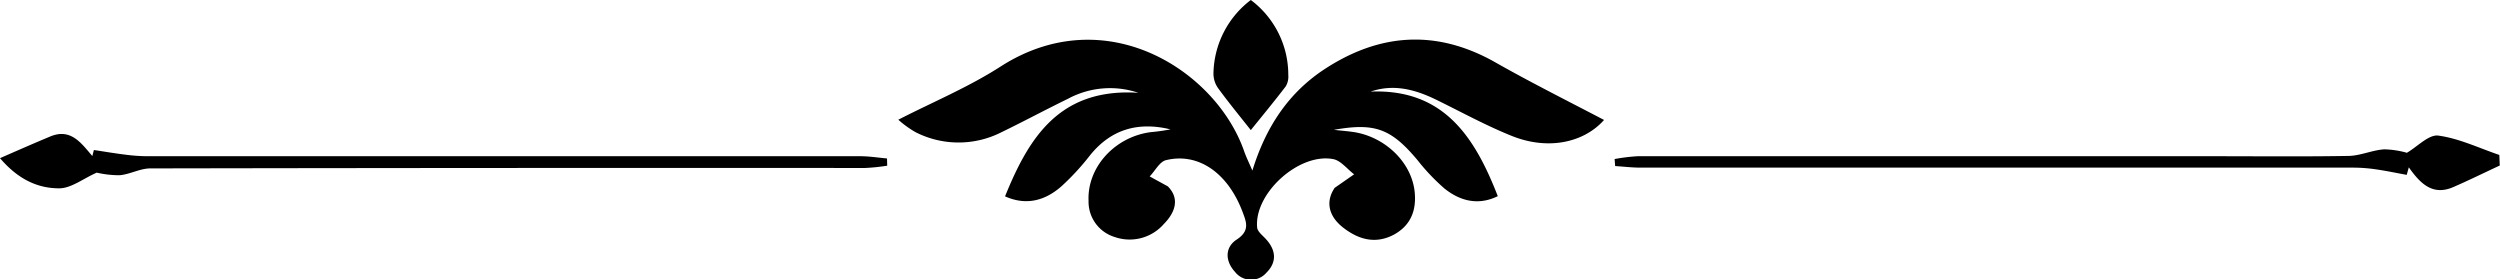<svg xmlns="http://www.w3.org/2000/svg" viewBox="0 0 414.31 46.29"><title>77</title><g id="Layer_2" data-name="Layer 2"><g id="Layer_1-2" data-name="Layer 1"><path d="M265.83,19.88c-3.29,3.71-9.18,5.08-15.23,2.67-4.33-1.73-8.44-4-12.66-6.06-3.43-1.66-7-2.62-10.78-1.31,12.16-.48,17.27,7.61,21.06,17.33-3.17,1.56-6.2.86-8.85-1.28a34.39,34.39,0,0,1-4.47-4.71c-4.34-5.16-7-6.23-13.85-5,1,.11,2,.19,3.06.33,5.33.72,9.85,5,10.34,10,.29,3-.63,5.46-3.38,7-3.13,1.69-6,.84-8.59-1.22-2.32-1.86-2.82-4.26-1.29-6.5l3.22-2.24c-1.15-.87-2.2-2.28-3.47-2.52-5.69-1.08-13.13,5.7-12.6,11.34.07.72,1,1.38,1.53,2,1.65,1.85,1.71,3.8,0,5.49a3.36,3.36,0,0,1-5.18-.12c-1.66-1.78-1.74-4.07.26-5.38,2.23-1.46,1.61-2.9.95-4.64-2.43-6.4-7.31-9.82-12.66-8.52-1.06.25-1.81,1.77-2.71,2.7l3,1.64c2,2,1.27,4.3-.66,6.25a7.52,7.52,0,0,1-8.16,2.14,6.11,6.11,0,0,1-4.31-6c-.24-5.52,4.31-10.58,10.3-11.37a32.35,32.35,0,0,0,3.28-.46c-5.34-1.29-9.84-.06-13.37,4.34A41.1,41.1,0,0,1,176,30.79c-2.75,2.47-5.93,3.33-9.44,1.75,3.94-9.7,9-18,22.1-17.16a14.69,14.69,0,0,0-11.69,1c-3.7,1.8-7.32,3.75-11,5.53a15.69,15.69,0,0,1-14.23,0,16.71,16.71,0,0,1-2.87-2.07c5.71-2.93,11.63-5.39,16.93-8.8,17.39-11.18,35.68.65,40.36,13.95.34,1,.78,1.86,1.39,3.28,2.21-7.17,5.92-12.78,11.78-16.69,9.05-6,18.41-6.8,28.14-1.44C253.49,13.57,259.68,16.66,265.83,19.88ZM147,26.26c-1.47-.13-2.94-.37-4.42-.37q-59,0-118.07,0a29.26,29.26,0,0,1-3.74-.26c-1.74-.21-3.47-.51-5.21-.77l-.26,1c-1.86-2.18-3.6-4.67-7-3.23C5.66,23.73,3,24.9,0,26.21c3,3.51,6.24,5,9.8,5,2,0,4-1.62,6.23-2.6a16.6,16.6,0,0,0,3.8.43c1.72-.15,3.39-1.13,5.08-1.13q59.21-.11,118.42-.07a33.14,33.14,0,0,0,3.7-.38Zm248.08-1.51c-2,.15-3.89,1.05-5.84,1.09-7.55.13-15.11.05-22.67.05q-47.58,0-95.15,0a29.6,29.6,0,0,0-3.84.47l.09,1.16c1.4.09,2.8.26,4.2.26q59.08,0,118.17,0a25.92,25.92,0,0,1,3.73.29c1.7.24,3.39.6,5.08.91l.35-1.25c1.84,2.6,3.89,4.77,7.33,3.29,2.61-1.13,5.16-2.39,7.74-3.59l-.07-1.75c-3.36-1.14-6.66-2.74-10.12-3.21-1.57-.21-3.45,1.83-5.2,2.85A14.88,14.88,0,0,0,395.12,24.75Zm-182-10.44a3.17,3.17,0,0,0,.42-1.9A15.47,15.47,0,0,0,207.29,0a15.61,15.61,0,0,0-6.19,12.11,4.2,4.2,0,0,0,.73,2.45c1.73,2.37,3.59,4.64,5.46,7C209.19,19.2,211.19,16.79,213.08,14.31Z"/></g></g></svg>